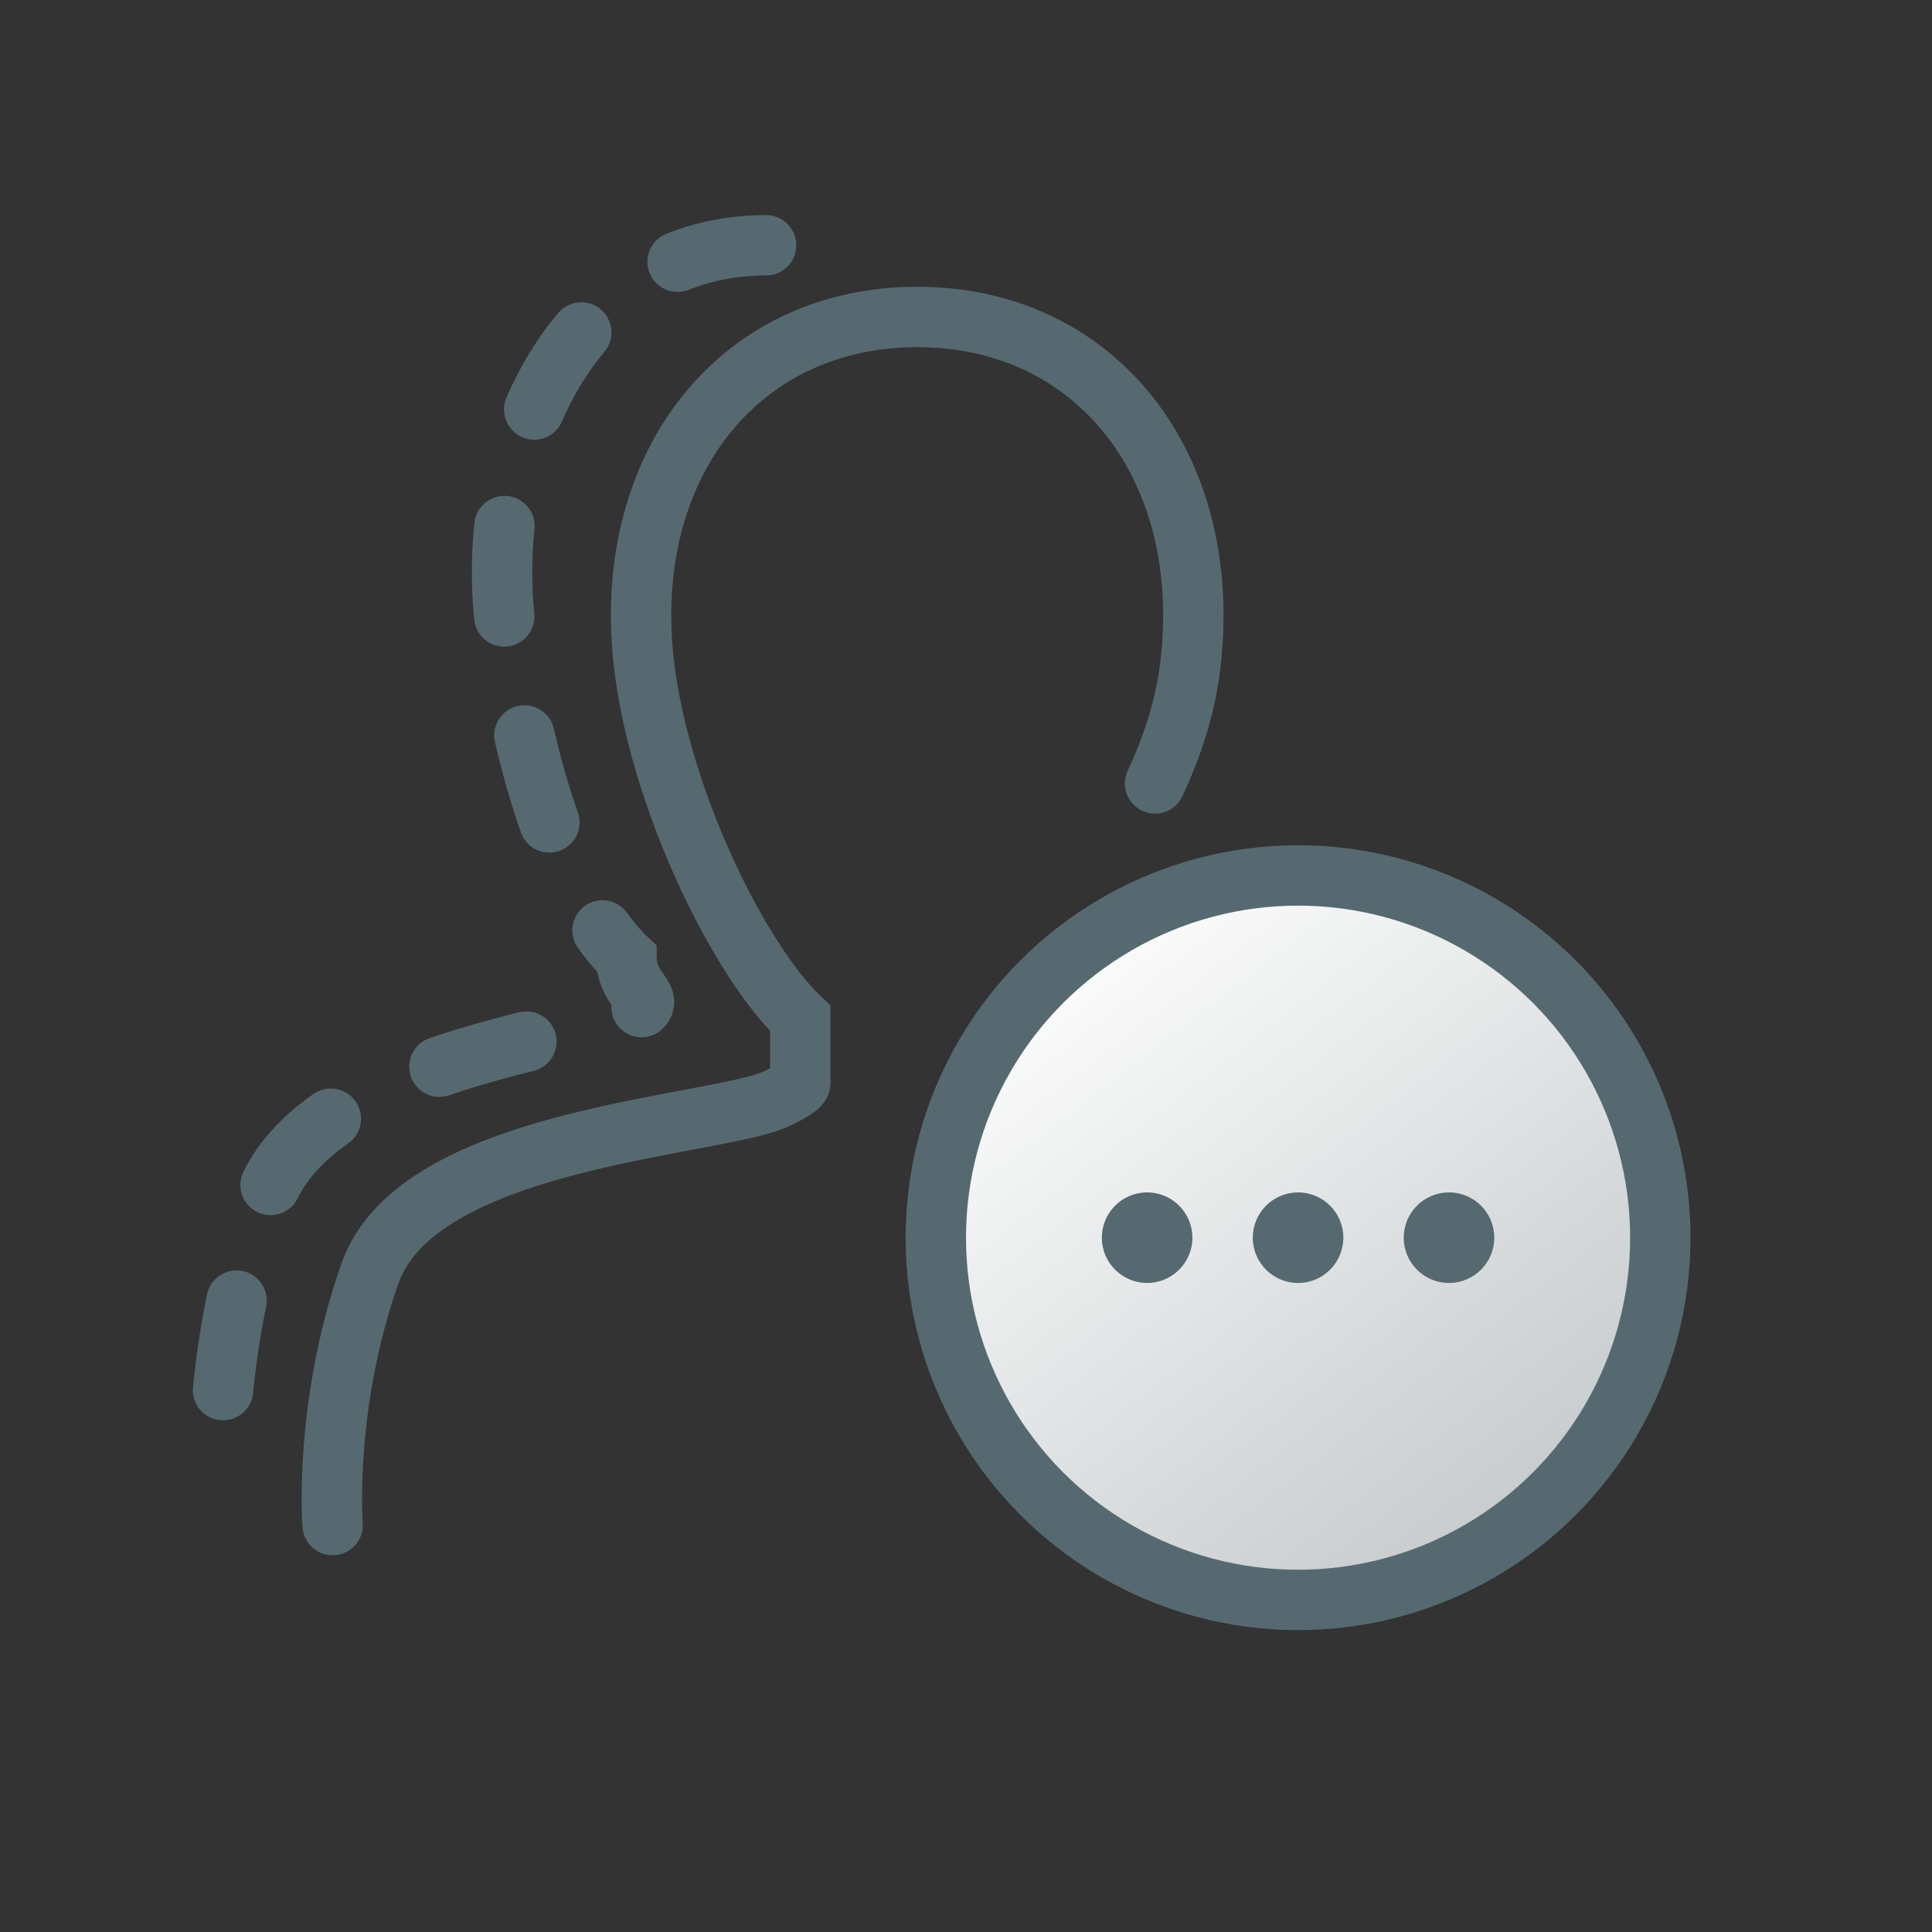 <svg width="64" height="64" viewBox="0 0 64 64" fill="none" xmlns="http://www.w3.org/2000/svg">
<rect x="0" y="0" width="64" height="64" fill="#333333" stroke="none"/>
<defs>
<linearGradient id="paint0_linear_5109_55467" x1="51.286" y1="51.857" x2="34.714" y2="30.429" gradientUnits="userSpaceOnUse">
<stop stop-color="#C2C7C9"/>
<stop offset="1" stop-color="white"/>
</linearGradient>
</defs>
<circle cx="43" cy="41" r="12" fill="url(#paint0_linear_5109_55467)"/>
<circle cx="43" cy="41" r="12" stroke="#566971" stroke-width="2"/>
<circle cx="43" cy="41" r="1.5" fill="#566971"/>
<circle cx="38" cy="41" r="1.5" fill="#566971"/>
<circle cx="48" cy="41" r="1.5" fill="#566971"/>
<path d="M25.378 8.125C19.384 8.125 15.927 14.293 16.753 20.875C17.311 25.328 18.739 29.835 20.753 31.75C20.753 32.971 22.059 33.14 20.753 33.625C18.393 34.511 10.306 35.355 8.752 39.75C7.199 44.145 7.26 48.375 7.26 48.375" stroke="#566971" stroke-width="2" stroke-linecap="round" stroke-dasharray="3 4"/>
<path d="M11.019 50.521C11.019 50.521 10.707 46.563 12.261 42.168C13.814 37.772 23.206 37.351 25.566 36.465C25.723 36.407 26.511 36.036 26.511 35.875V33.738C24.497 31.823 21.905 26.572 21.347 22.119C20.521 15.537 24.391 10.5 30.384 10.5C36.377 10.5 40.243 15.54 39.421 22.119C39.253 23.451 38.829 24.744 38.262 25.953" stroke="#566971" stroke-width="2" stroke-linecap="round"/>
</svg>
